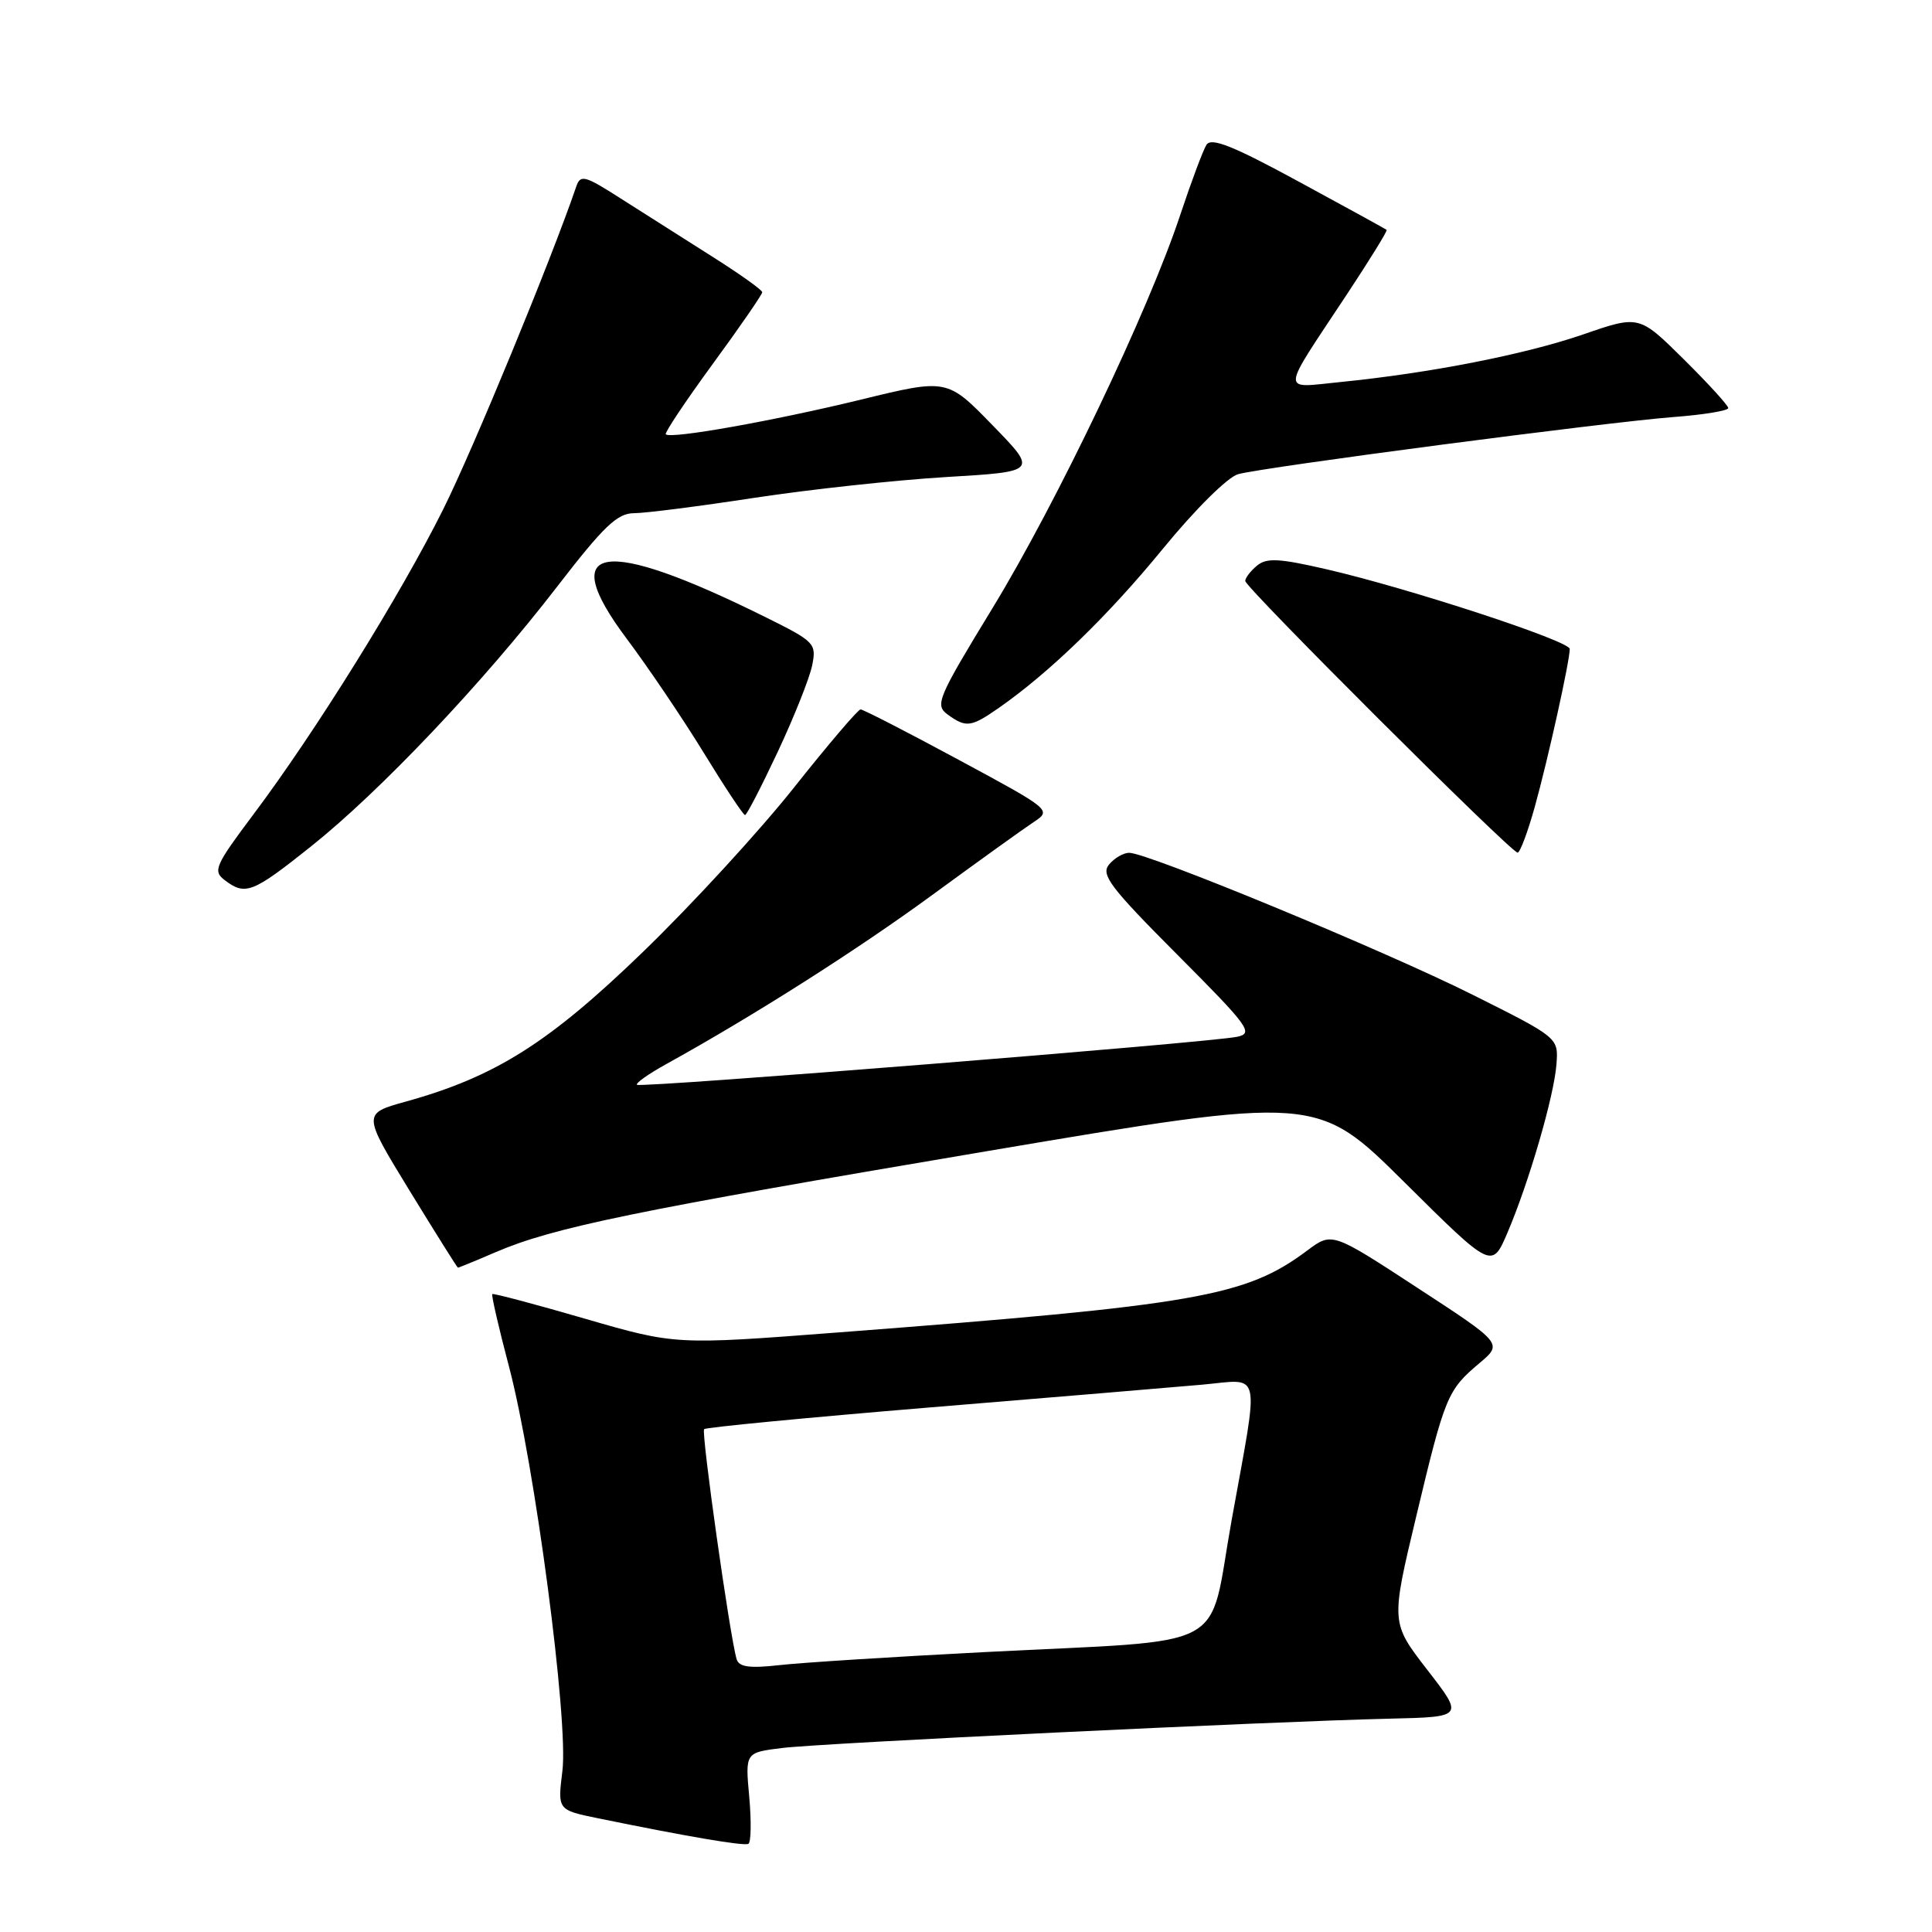 <?xml version="1.0" encoding="UTF-8" standalone="no"?>
<!DOCTYPE svg PUBLIC "-//W3C//DTD SVG 1.1//EN" "http://www.w3.org/Graphics/SVG/1.1/DTD/svg11.dtd" >
<svg xmlns="http://www.w3.org/2000/svg" xmlns:xlink="http://www.w3.org/1999/xlink" version="1.1" viewBox="0 0 256 256">
 <g >
 <path fill="currentColor"
d=" M 99.28 238.11 C 98.74 232.22 98.74 232.22 103.62 231.62 C 108.89 230.97 168.30 228.10 184.23 227.73 C 193.96 227.50 193.96 227.50 189.12 221.26 C 184.29 215.01 184.29 215.01 187.66 200.92 C 191.47 184.96 191.79 184.20 196.04 180.62 C 199.12 178.02 199.12 178.02 187.81 170.64 C 176.50 163.25 176.50 163.25 173.23 165.69 C 165.04 171.81 158.66 172.92 111.00 176.56 C 89.50 178.21 89.50 178.21 77.50 174.73 C 70.90 172.81 65.38 171.35 65.23 171.47 C 65.09 171.60 66.08 175.93 67.45 181.10 C 70.85 193.99 75.35 228.04 74.52 234.67 C 73.88 239.83 73.88 239.83 79.19 240.92 C 90.99 243.34 98.53 244.63 99.16 244.32 C 99.52 244.14 99.57 241.35 99.28 238.11 Z  M 65.67 165.92 C 73.34 162.63 84.13 160.41 130.75 152.54 C 174.50 145.15 174.50 145.15 186.09 156.65 C 197.69 168.16 197.69 168.16 199.75 163.33 C 202.60 156.66 205.93 145.21 206.24 141.00 C 206.50 137.50 206.50 137.50 195.13 131.81 C 183.49 125.98 152.09 113.00 149.62 113.00 C 148.86 113.00 147.66 113.70 146.95 114.56 C 145.84 115.90 147.10 117.57 156.00 126.50 C 165.52 136.05 166.15 136.92 163.92 137.38 C 160.26 138.15 84.84 144.18 84.40 143.74 C 84.19 143.53 85.93 142.30 88.26 141.01 C 99.92 134.56 113.60 125.86 123.54 118.58 C 129.61 114.14 135.66 109.79 136.98 108.92 C 139.36 107.35 139.28 107.28 127.01 100.67 C 120.21 97.00 114.37 94.00 114.03 94.00 C 113.70 94.00 109.71 98.68 105.18 104.39 C 100.64 110.11 91.65 119.90 85.19 126.14 C 72.74 138.19 65.62 142.68 53.76 145.97 C 48.03 147.56 48.03 147.56 54.26 157.75 C 57.69 163.35 60.58 167.95 60.67 167.97 C 60.76 167.99 63.01 167.07 65.67 165.92 Z  M 41.18 112.18 C 50.34 104.89 64.00 90.48 73.81 77.75 C 80.02 69.70 81.80 68.00 84.02 68.00 C 85.50 68.00 92.68 67.08 99.99 65.96 C 107.29 64.85 118.72 63.61 125.38 63.21 C 137.50 62.49 137.50 62.49 131.50 56.33 C 125.50 50.16 125.50 50.16 114.00 52.97 C 102.48 55.77 88.86 58.20 88.22 57.55 C 88.03 57.36 90.83 53.17 94.44 48.23 C 98.05 43.30 101.00 39.02 101.00 38.72 C 101.00 38.42 97.96 36.26 94.25 33.92 C 90.54 31.57 85.13 28.14 82.23 26.29 C 77.49 23.25 76.91 23.10 76.36 24.71 C 73.08 34.33 62.69 59.54 58.72 67.50 C 53.06 78.85 41.81 96.95 33.59 107.90 C 28.49 114.70 28.18 115.41 29.77 116.62 C 32.51 118.70 33.44 118.35 41.18 112.18 Z  M 203.38 106.86 C 205.12 100.61 208.00 87.59 208.00 85.99 C 208.00 84.93 186.68 77.95 175.81 75.44 C 169.48 73.98 167.84 73.89 166.56 74.95 C 165.70 75.66 165.00 76.58 165.00 76.98 C 165.00 77.84 200.21 112.96 201.09 112.98 C 201.41 112.99 202.44 110.24 203.38 106.86 Z  M 103.07 99.59 C 105.24 94.96 107.29 89.81 107.62 88.15 C 108.20 85.25 107.96 85.01 101.36 81.74 C 79.83 71.06 73.60 72.04 83.04 84.63 C 85.87 88.41 90.47 95.21 93.25 99.75 C 96.03 104.29 98.49 108.00 98.72 108.00 C 98.95 108.00 100.90 104.21 103.07 99.59 Z  M 132.35 93.80 C 139.07 89.11 146.81 81.61 154.06 72.75 C 158.38 67.47 162.67 63.22 164.06 62.83 C 167.42 61.90 212.83 55.94 221.75 55.26 C 225.74 54.96 229.00 54.42 229.00 54.07 C 229.00 53.72 226.34 50.81 223.09 47.59 C 217.19 41.75 217.19 41.75 209.76 44.32 C 202.05 46.97 189.52 49.43 177.63 50.62 C 169.64 51.41 169.57 52.46 178.42 39.08 C 181.48 34.45 183.88 30.57 183.74 30.46 C 183.61 30.35 178.37 27.47 172.10 24.07 C 163.36 19.32 160.50 18.18 159.86 19.19 C 159.41 19.91 157.84 24.10 156.38 28.50 C 152.19 41.15 140.04 66.59 131.53 80.55 C 124.23 92.52 123.85 93.42 125.56 94.67 C 128.00 96.45 128.66 96.37 132.35 93.80 Z  M 97.61 219.86 C 96.73 216.97 92.89 189.78 93.30 189.37 C 93.54 189.13 106.96 187.84 123.12 186.50 C 139.28 185.17 155.54 183.81 159.25 183.48 C 167.29 182.76 166.89 180.96 163.19 201.47 C 160.01 219.14 163.65 217.20 130.50 218.91 C 118.40 219.53 106.14 220.31 103.26 220.64 C 99.32 221.08 97.92 220.89 97.61 219.86 Z "/>
</g>
</svg>
